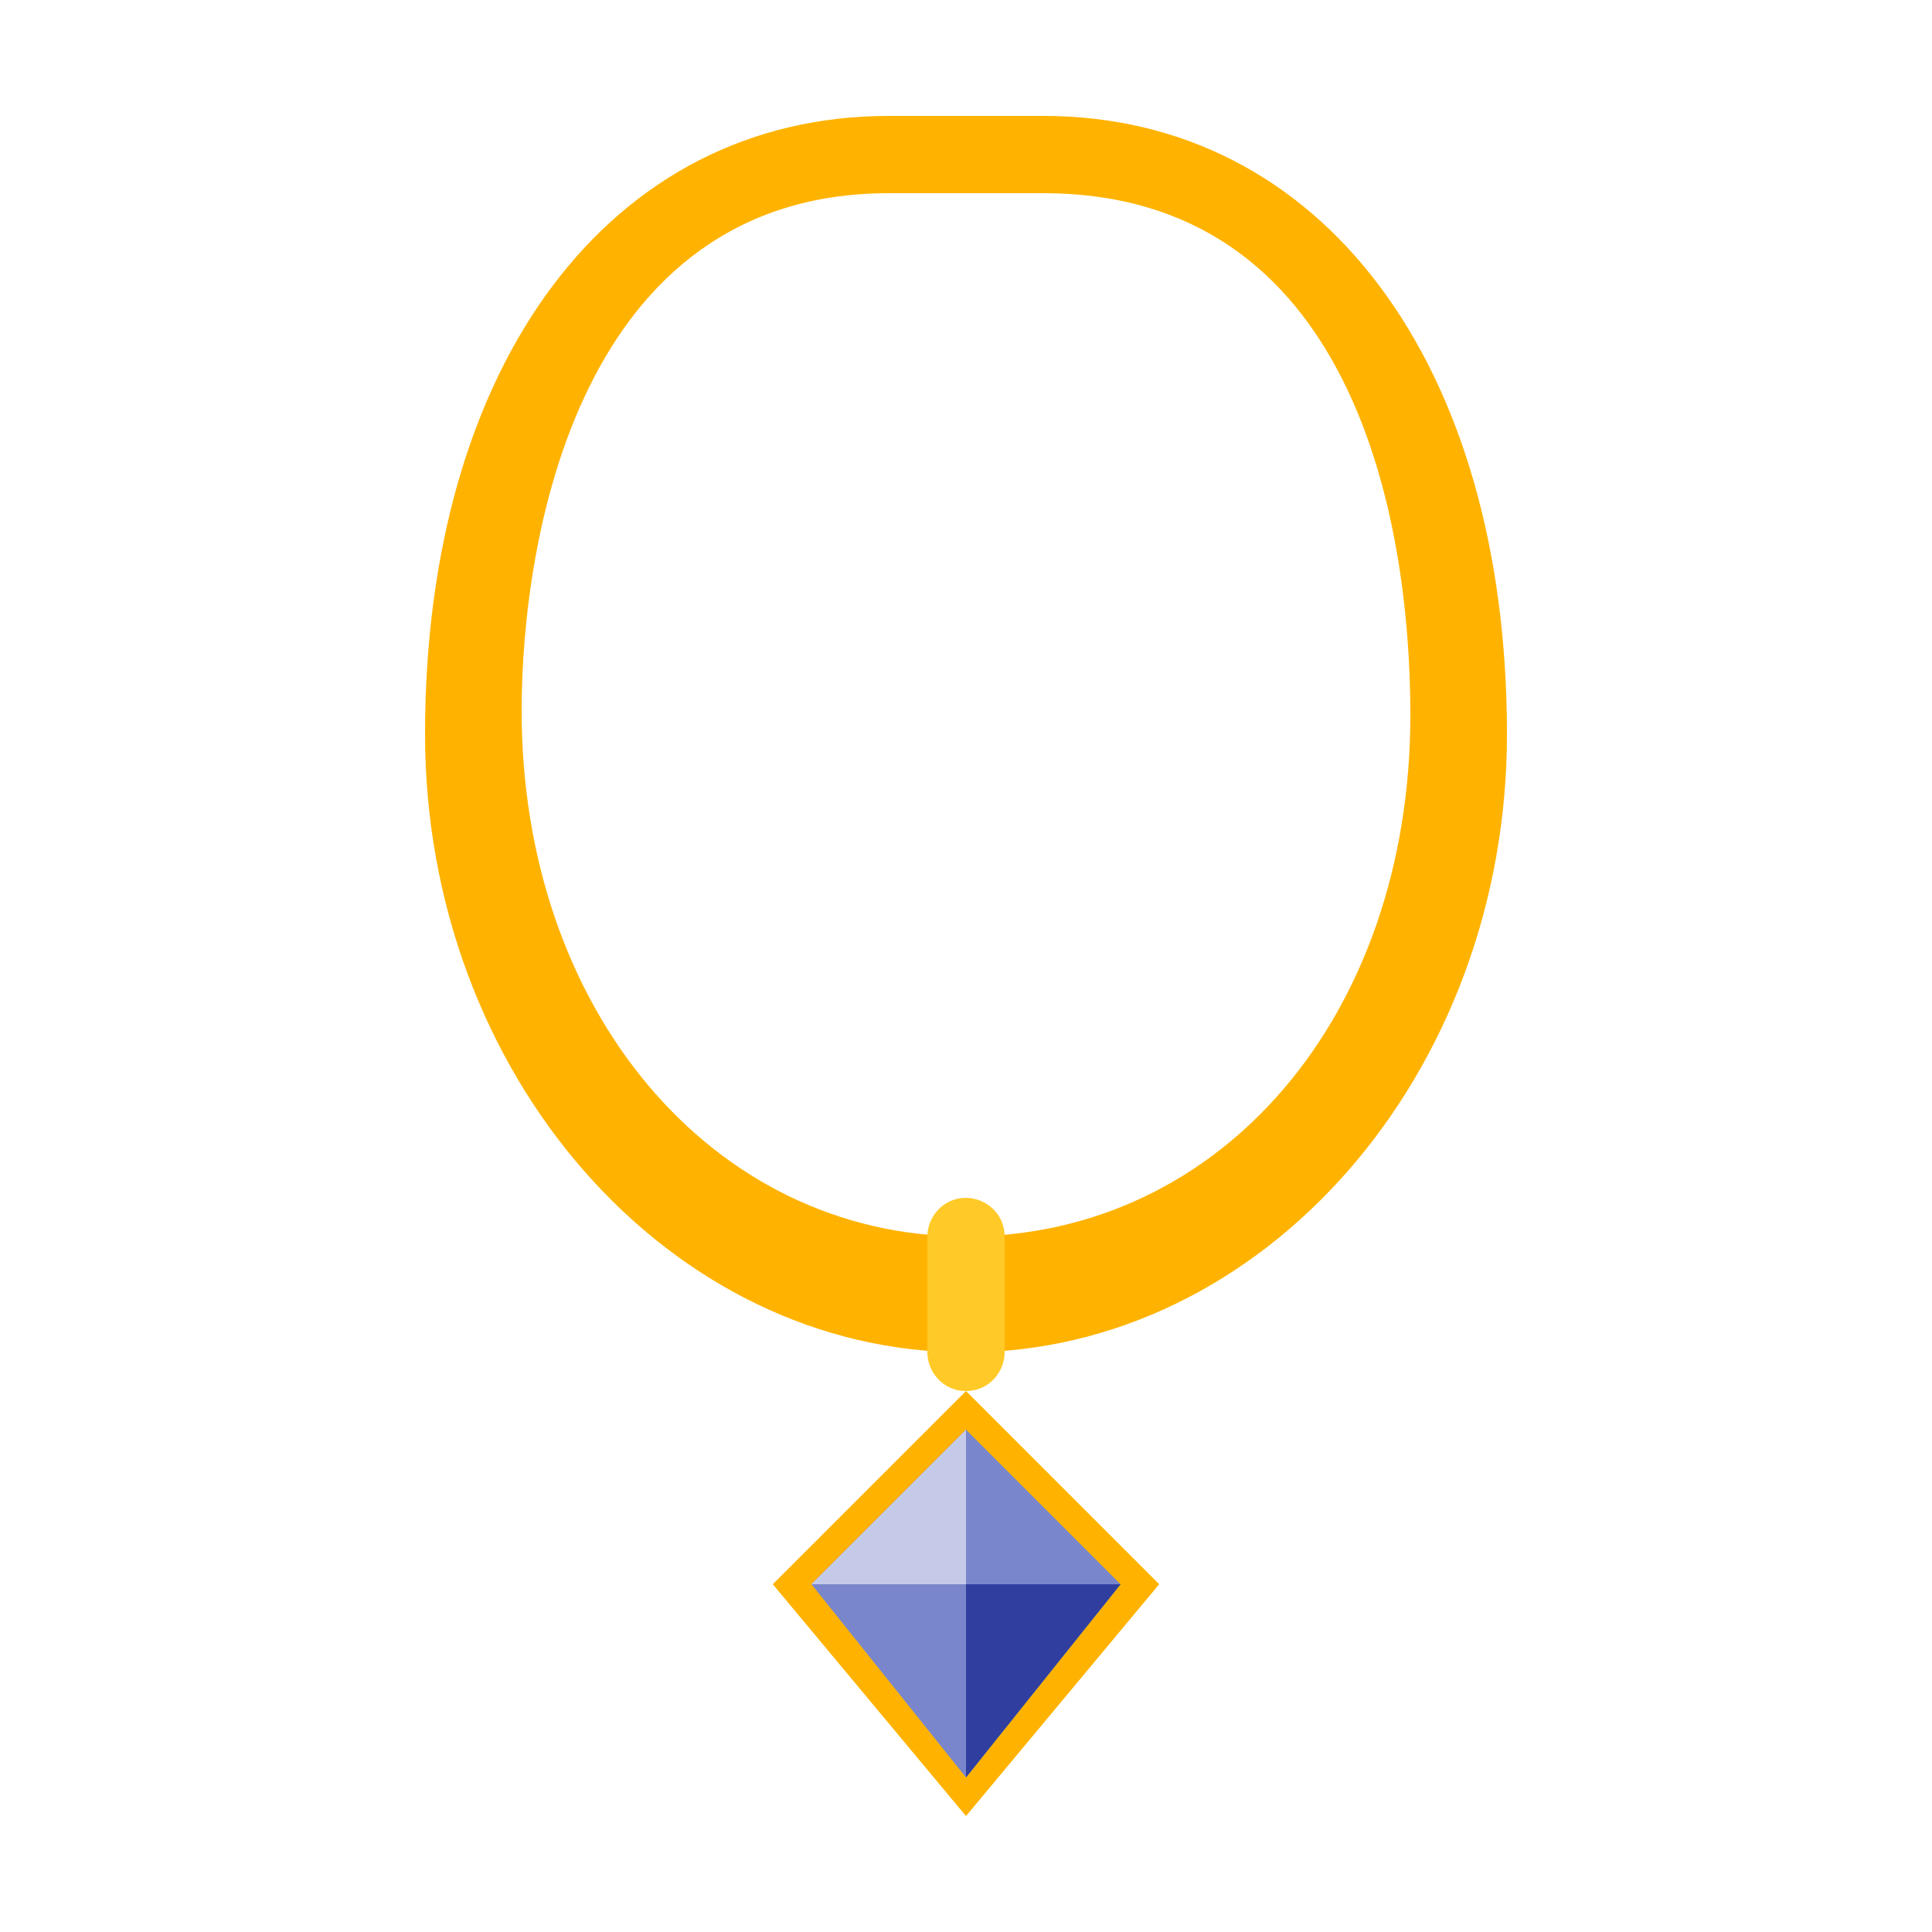 <?xml version="1.0" encoding="UTF-8" standalone="no"?>
<svg width="50px" height="50px" viewBox="0 0 50 50" version="1.1" xmlns="http://www.w3.org/2000/svg" xmlns:xlink="http://www.w3.org/1999/xlink">
    <!-- Generator: Sketch 39.1 (31720) - http://www.bohemiancoding.com/sketch -->
    <title>803</title>
    <desc>Created with Sketch.</desc>
    <defs></defs>
    <g id="Clay-accessories" stroke="none" stroke-width="1" fill="none" fill-rule="evenodd">
        <g id="803">
            <g id="Necklace" transform="translate(11, 3)">
                <path d="M14,44 L9,38 L14,33 L19,38 L14,44 L14,44 Z M28,16 C28,6.4 23.2,0 16,0 L12,0 C4.8,0 0,6.4 0,16 C0,24.8 6.3,32 14,32 C21.7,32 28,24.8 28,16 L28,16 Z M16,2 C24,2 25.5,10.4 25.5,15.5 C25.5,23.3 20.6,29 14,29 C7.4,29 2.5,23.1 2.5,15.4 C2.5,10.9 4,2 12,2 L16,2 L16,2 Z" id="Shape" fill="#FFB300"></path>
                <path d="M14,33 L14,33 C13.4,33 13,32.5 13,32 L13,29 C13,28.5 13.4,28 14,28 L14,28 C14.5,28 15,28.4 15,29 L15,32 C15,32.5 14.6,33 14,33 L14,33 Z" id="Shape" fill="#FFCA28"></path>
                <polygon id="Shape" fill="#7986CB" points="14 34 18 38 14 43 10 38"></polygon>
                <polygon id="Shape" fill="#303F9F" points="18 38 14 43 14 38"></polygon>
                <polygon id="Shape" fill="#C5CAE9" points="14 34 10 38 14 38 14 38"></polygon>
            </g>
        </g>
    </g>
</svg>